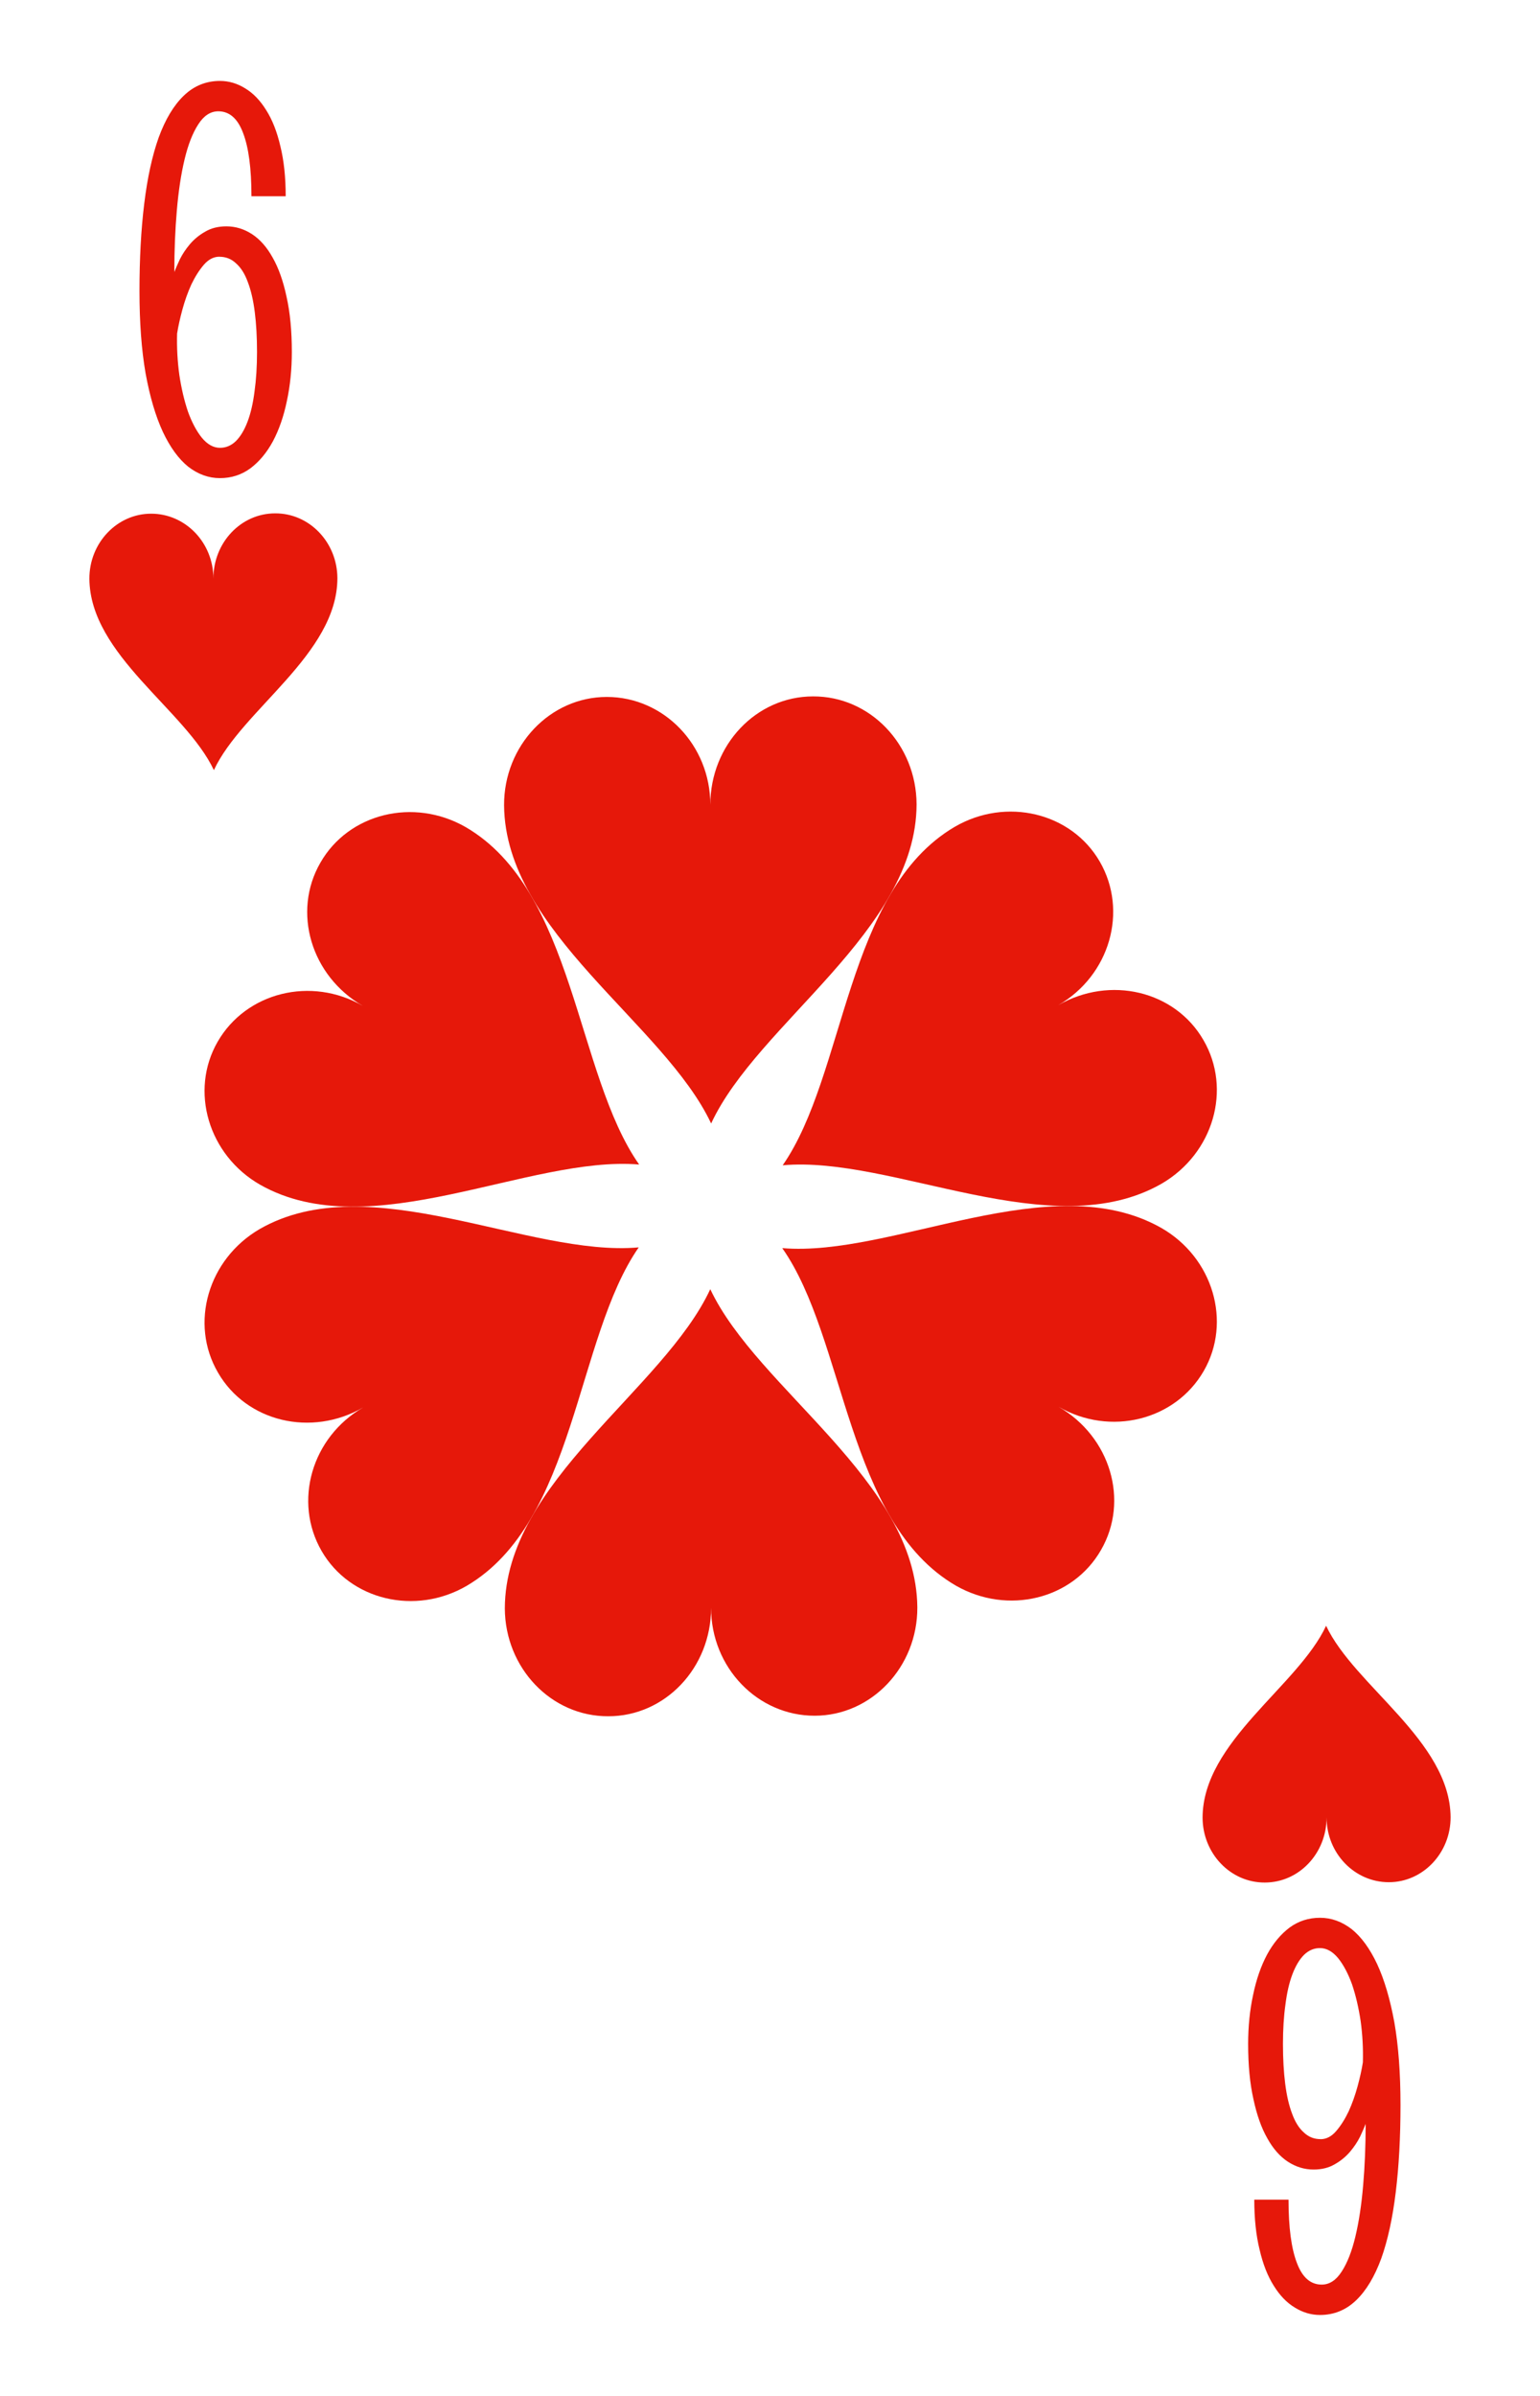 <?xml version='1.0' encoding='UTF-8'?>
<!-- Created with Inkscape (http://www.inkscape.org/) and export_objects.py -->
<svg xmlns:cc="http://creativecommons.org/ns#" xmlns:dc="http://purl.org/dc/elements/1.1/" xmlns:inkscape="http://www.inkscape.org/namespaces/inkscape" xmlns:rdf="http://www.w3.org/1999/02/22-rdf-syntax-ns#" xmlns:sodipodi="http://sodipodi.sourceforge.net/DTD/sodipodi-0.dtd" xmlns:xlink="http://www.w3.org/1999/xlink" xmlns="http://www.w3.org/2000/svg" version="1.1" width="57.15mm" height="88.9mm" viewBox="0 0 57.15 88.9" id="svg3285" sodipodi:docname="six-003.svg"><sodipodi:namedview id="base" pagecolor="#ffffff" bordercolor="#666666" borderopacity="1.0" inkscape:pageopacity="0.0" inkscape:pageshadow="2" inkscape:zoom="0.35" inkscape:cx="-50" inkscape:cy="560" inkscape:document-units="mm" inkscape:current-layer="layer1" showgrid="false" inkscape:window-width="1280" inkscape:window-height="940" inkscape:window-x="1909" inkscape:window-y="43" inkscape:window-maximized="1"/>
  <g inkscape:groupmode="layer" inkscape:label="six-" transform="matrix(1,0,0,1,-74.235,-163.499)"><g id="g3721" inkscape:label="003">
      <rect style="display:inline;opacity:1;fill:#ffffff;fill-opacity:1;stroke:none;stroke-width:0.035;stroke-linecap:butt;stroke-linejoin:miter;stroke-miterlimit:47.146;stroke-dasharray:none;stroke-dashoffset:0;stroke-opacity:1;paint-order:markers fill stroke" id="rect32139" width="57.15" height="88.9" x="74.235" y="163.499"/>
      <g id="text32205" style="font-style:normal;font-variant:normal;font-weight:normal;font-stretch:normal;font-size:21.167px;line-height:125%;font-family:'Stint Ultra Condensed';-inkscape-font-specification:'Stint Ultra Condensed, ';font-variant-ligatures:normal;font-variant-caps:normal;font-variant-numeric:normal;font-feature-settings:normal;text-align:center;letter-spacing:0px;word-spacing:0px;writing-mode:lr-tb;text-anchor:middle;display:inline;fill:#e6180a;fill-opacity:1;stroke:none;stroke-width:0.265" aria-label="6">
        <path id="path3588" style="font-style:normal;font-variant:normal;font-weight:normal;font-stretch:normal;font-size:21.167px;font-family:'Stint Ultra Condensed';-inkscape-font-specification:'Stint Ultra Condensed, ';text-align:center;text-anchor:middle;fill:#e6180a;fill-opacity:1;stroke-width:0.265" d="m 80.704,173.592 q 0.072,-0.186 0.207,-0.475 0.145,-0.289 0.372,-0.558 0.238,-0.279 0.568,-0.465 0.331,-0.196 0.785,-0.196 0.506,0 0.951,0.289 0.444,0.289 0.765,0.868 0.331,0.579 0.517,1.457 0.196,0.868 0.196,2.046 0,0.972 -0.186,1.829 -0.176,0.847 -0.517,1.488 -0.341,0.63 -0.837,1.003 -0.496,0.362 -1.127,0.362 -0.63,0 -1.178,-0.424 -0.537,-0.434 -0.941,-1.292 -0.403,-0.868 -0.641,-2.17 -0.227,-1.302 -0.227,-3.059 0,-1.798 0.176,-3.235 0.176,-1.447 0.537,-2.46 0.372,-1.013 0.93,-1.55 0.568,-0.548 1.344,-0.548 0.496,0 0.941,0.279 0.444,0.269 0.775,0.806 0.341,0.537 0.527,1.344 0.196,0.796 0.196,1.85 h -1.271 q 0,-1.54 -0.31,-2.346 -0.3,-0.806 -0.92,-0.806 -0.434,0 -0.744,0.486 -0.31,0.475 -0.506,1.292 -0.196,0.816 -0.289,1.902 -0.093,1.075 -0.093,2.284 z m 1.674,-0.568 q -0.32,0 -0.579,0.3 -0.258,0.3 -0.465,0.734 -0.196,0.434 -0.331,0.93 -0.134,0.496 -0.196,0.889 -0.021,0.775 0.083,1.53 0.114,0.754 0.32,1.364 0.217,0.599 0.517,0.972 0.31,0.372 0.672,0.372 0.331,0 0.589,-0.248 0.258,-0.258 0.434,-0.723 0.176,-0.465 0.258,-1.116 0.093,-0.661 0.093,-1.468 0,-0.827 -0.083,-1.478 -0.083,-0.661 -0.258,-1.116 -0.165,-0.455 -0.434,-0.692 -0.258,-0.248 -0.62,-0.248 z"/>
      </g>
      <g id="text32209" style="font-style:normal;font-variant:normal;font-weight:normal;font-stretch:normal;font-size:21.167px;line-height:125%;font-family:'Stint Ultra Condensed';-inkscape-font-specification:'Stint Ultra Condensed, ';font-variant-ligatures:normal;font-variant-caps:normal;font-variant-numeric:normal;font-feature-settings:normal;text-align:center;letter-spacing:0px;word-spacing:0px;writing-mode:lr-tb;text-anchor:middle;display:inline;fill:#e6180a;fill-opacity:1;stroke:none;stroke-width:0.265" transform="scale(-1)" aria-label="6">
        <path id="path3585" style="font-style:normal;font-variant:normal;font-weight:normal;font-stretch:normal;font-size:21.167px;font-family:'Stint Ultra Condensed';-inkscape-font-specification:'Stint Ultra Condensed, ';text-align:center;text-anchor:middle;fill:#e6180a;fill-opacity:1;stroke-width:0.265" d="m -124.915,-242.305 q 0.072,-0.186 0.207,-0.475 0.145,-0.289 0.372,-0.558 0.238,-0.279 0.568,-0.465 0.331,-0.196 0.785,-0.196 0.506,0 0.951,0.289 0.444,0.289 0.765,0.868 0.331,0.579 0.517,1.457 0.196,0.868 0.196,2.046 0,0.972 -0.186,1.829 -0.176,0.848 -0.517,1.488 -0.341,0.63 -0.837,1.003 -0.496,0.362 -1.127,0.362 -0.63,0 -1.178,-0.424 -0.537,-0.434 -0.941,-1.292 -0.403,-0.868 -0.641,-2.17 -0.227,-1.302 -0.227,-3.059 0,-1.798 0.176,-3.235 0.176,-1.447 0.537,-2.46 0.372,-1.013 0.93,-1.55 0.568,-0.548 1.344,-0.548 0.496,0 0.941,0.279 0.444,0.269 0.775,0.806 0.341,0.537 0.527,1.344 0.196,0.796 0.196,1.85 h -1.271 q 0,-1.54 -0.31,-2.346 -0.3,-0.806 -0.92,-0.806 -0.434,0 -0.744,0.486 -0.31,0.475 -0.506,1.292 -0.196,0.816 -0.289,1.902 -0.093,1.075 -0.093,2.284 z m 1.674,-0.568 q -0.32,0 -0.579,0.3 -0.258,0.3 -0.465,0.734 -0.196,0.434 -0.331,0.93 -0.134,0.496 -0.196,0.889 -0.021,0.775 0.083,1.53 0.114,0.754 0.32,1.364 0.217,0.599 0.517,0.972 0.31,0.372 0.672,0.372 0.331,0 0.589,-0.248 0.258,-0.258 0.434,-0.723 0.176,-0.465 0.258,-1.116 0.093,-0.661 0.093,-1.468 0,-0.827 -0.083,-1.478 -0.083,-0.661 -0.258,-1.116 -0.165,-0.455 -0.434,-0.692 -0.258,-0.248 -0.62,-0.248 z"/>
      </g>
      <g transform="matrix(0.264,0,0,0.264,-1097.056,377.313)" id="g3627" style="display:inline">
        <g id="g3265" transform="matrix(1.89,3.273,-3.273,1.89,4500.563,-619.481)" style="stroke-width:0.635">
          <path inkscape:connector-curvature="0" id="path3263" d="m -7.67,3.93 c 0.01,-4.71 5.91,-8.14 7.64,-11.87 1.75,3.72 7.66,7.12 7.7,11.83 C 7.68,6.11 5.96,7.92 3.85,7.92 1.73,7.92 0,6.13 0,3.91 0,6.14 -1.71,7.94 -3.82,7.94 -5.94,7.95 -7.66,6.15 -7.67,3.93 Z" style="fill:#e6180a;stroke-width:0.635"/>
        </g>
        <g style="stroke-width:0.635" transform="matrix(-1.89,3.273,-3.273,-1.89,4500.51,-661.137)" id="g3269">
          <path style="fill:#e6180a;stroke-width:0.635" d="m -7.67,3.93 c 0.01,-4.71 5.91,-8.14 7.64,-11.87 1.75,3.72 7.66,7.12 7.7,11.83 C 7.68,6.11 5.96,7.92 3.85,7.92 1.73,7.92 0,6.13 0,3.91 0,6.14 -1.71,7.94 -3.82,7.94 -5.94,7.95 -7.66,6.15 -7.67,3.93 Z" id="path3267" inkscape:connector-curvature="0"/>
        </g>
        <g id="g3375" transform="matrix(-3.78,-1.2158643e-8,1.2158643e-8,-3.78,4536.559,-682.011)" style="stroke-width:0.635">
          <path inkscape:connector-curvature="0" id="path3373" d="m -7.67,3.93 c 0.01,-4.71 5.91,-8.14 7.64,-11.87 1.75,3.72 7.66,7.12 7.7,11.83 C 7.68,6.11 5.96,7.92 3.85,7.92 1.73,7.92 0,6.13 0,3.91 0,6.14 -1.71,7.94 -3.82,7.94 -5.94,7.95 -7.66,6.15 -7.67,3.93 Z" style="fill:#e6180a;stroke-width:0.635"/>
        </g>
        <g style="stroke-width:0.635" transform="matrix(-1.89,-3.273,3.273,-1.89,4572.661,-661.228)" id="g3387">
          <path style="fill:#e6180a;stroke-width:0.635" d="m -7.67,3.93 c 0.01,-4.71 5.91,-8.14 7.64,-11.87 1.75,3.72 7.66,7.12 7.7,11.83 C 7.68,6.11 5.96,7.92 3.85,7.92 1.73,7.92 0,6.13 0,3.91 0,6.14 -1.71,7.94 -3.82,7.94 -5.94,7.95 -7.66,6.15 -7.67,3.93 Z" id="path3385" inkscape:connector-curvature="0"/>
        </g>
        <g id="g3395" transform="matrix(1.89,-3.273,3.273,1.89,4572.714,-619.572)" style="stroke-width:0.635">
          <path inkscape:connector-curvature="0" id="path3393" d="m -7.67,3.93 c 0.01,-4.71 5.91,-8.14 7.64,-11.87 1.75,3.72 7.66,7.12 7.7,11.83 C 7.68,6.11 5.96,7.92 3.85,7.92 1.73,7.92 0,6.13 0,3.91 0,6.14 -1.71,7.94 -3.82,7.94 -5.94,7.95 -7.66,6.15 -7.67,3.93 Z" style="fill:#e6180a;stroke-width:0.635"/>
        </g>
        <g style="stroke-width:0.635" transform="matrix(3.78,1.2158643e-8,-1.2158643e-8,3.78,4536.665,-598.698)" id="g3403">
          <path style="fill:#e6180a;stroke-width:0.635" d="m -7.67,3.93 c 0.01,-4.71 5.91,-8.14 7.64,-11.87 1.75,3.72 7.66,7.12 7.7,11.83 C 7.68,6.11 5.96,7.92 3.85,7.92 1.73,7.92 0,6.13 0,3.91 0,6.14 -1.71,7.94 -3.82,7.94 -5.94,7.95 -7.66,6.15 -7.67,3.93 Z" id="path3401" inkscape:connector-curvature="0"/>
        </g>
      </g>
      <g style="display:inline;stroke-width:1.058" transform="matrix(-0.6,0,0,-0.6,82.154,187.311)" id="g36105">
        <path style="fill:#e6180a;stroke-width:1.058" d="m -7.67,3.93 c 0.01,-4.71 5.91,-8.14 7.64,-11.87 1.75,3.72 7.66,7.12 7.7,11.83 C 7.68,6.11 5.96,7.92 3.85,7.92 1.73,7.92 0,6.13 0,3.91 0,6.14 -1.71,7.94 -3.82,7.94 -5.94,7.95 -7.66,6.15 -7.67,3.93 Z" id="path36103" inkscape:connector-curvature="0"/>
      </g>
      <g id="g36109" transform="matrix(0.6,0,0,0.6,123.465,228.586)" style="display:inline;stroke-width:1.058">
        <path inkscape:connector-curvature="0" id="path36107" d="m -7.67,3.93 c 0.01,-4.71 5.91,-8.14 7.64,-11.87 1.75,3.72 7.66,7.12 7.7,11.83 C 7.68,6.11 5.96,7.92 3.85,7.92 1.73,7.92 0,6.13 0,3.91 0,6.14 -1.71,7.94 -3.82,7.94 -5.94,7.95 -7.66,6.15 -7.67,3.93 Z" style="fill:#e6180a;stroke-width:1.058"/>
      </g>
    </g>
    </g></svg>
